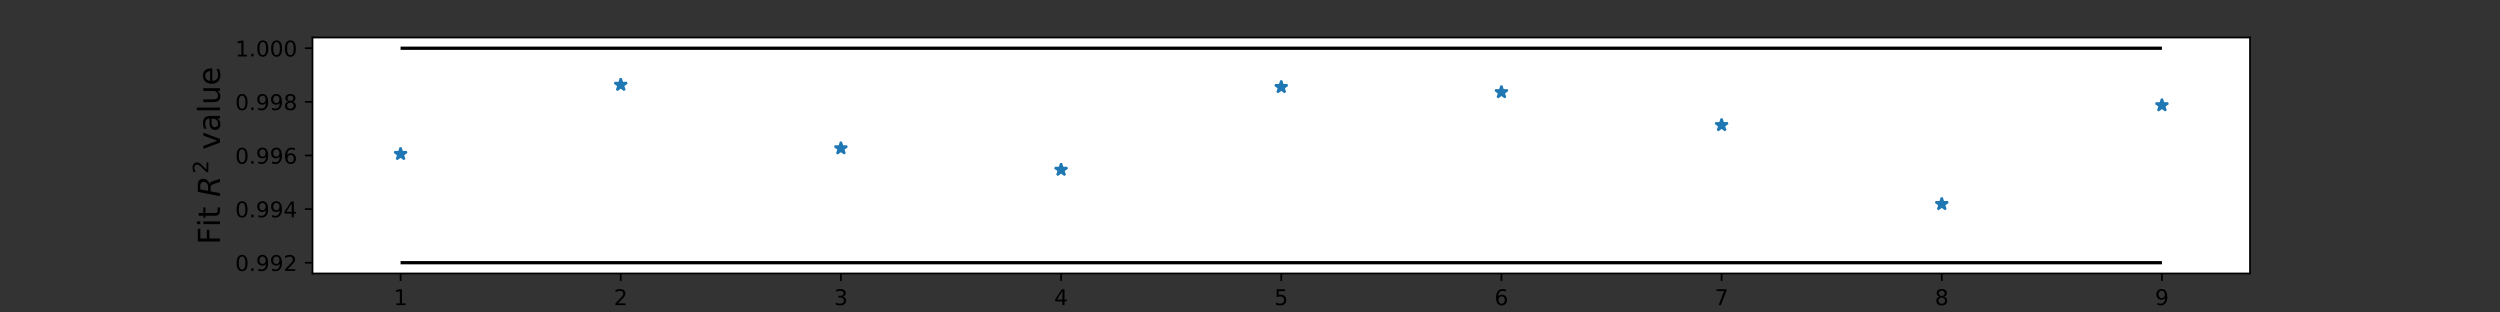 <?xml version="1.0" encoding="UTF-8" standalone="no"?>
<svg
   xmlns:dc="http://purl.org/dc/elements/1.1/"
   xmlns:cc="http://creativecommons.org/ns#"
   xmlns:rdf="http://www.w3.org/1999/02/22-rdf-syntax-ns#"
   xmlns:svg="http://www.w3.org/2000/svg"
   xmlns="http://www.w3.org/2000/svg"
   xmlns:xlink="http://www.w3.org/1999/xlink"
   xmlns:sodipodi="http://sodipodi.sourceforge.net/DTD/sodipodi-0.dtd"
   xmlns:inkscape="http://www.inkscape.org/namespaces/inkscape"
   height="144pt"
   version="1.1"
   viewBox="0 0 1152 144"
   width="1152pt"
   id="svg370"
   sodipodi:docname="R2fit_straightness.svg"
   inkscape:version="1.0.2 (e86c870879, 2021-01-15)">
  <rect x="0" y="0" width="1152" height="144" fill="#333333" stroke="none"/>
  <sodipodi:namedview
     pagecolor="#ffffff"
     bordercolor="#666666"
     borderopacity="1"
     objecttolerance="10"
     gridtolerance="10"
     guidetolerance="10"
     inkscape:pageopacity="0"
     inkscape:pageshadow="2"
     inkscape:window-width="1920"
     inkscape:window-height="1017"
     id="namedview372"
     showgrid="false"
     inkscape:zoom="0.69010417"
     inkscape:cx="768"
     inkscape:cy="96"
     inkscape:window-x="-8"
     inkscape:window-y="-8"
     inkscape:window-maximized="1"
     inkscape:current-layer="svg370" />
  <defs
     id="defs4">
    <style
       type="text/css"
       id="style2">
*{stroke-linecap:butt;stroke-linejoin:round;}
  </style>
  </defs>
  <g
     id="axes_1">
    <g
       id="patch_2">
      <path
         d="m 144,126 h 892.8 V 17.28 H 144 Z"
         style="fill:#ffffff"
         id="path9" />
    </g>
    <g
       id="matplotlib.axis_1">
      <g
         id="xtick_1">
        <g
           id="line2d_1">
          <defs
             id="defs13">
            <path
               d="M 0,0 V 3.5"
               id="m4915ebf0f3"
               style="stroke:#000000;stroke-width:0.8" />
          </defs>
          <g
             id="g17">
            <use
               style="stroke:#000000;stroke-width:0.8"
               x="184.582"
               xlink:href="#m4915ebf0f3"
               y="126"
               id="use15"
               width="100%"
               height="100%" />
          </g>
        </g>
        <g
           id="text_1">
          <!-- 1 -->
          <defs
             id="defs21">
            <path
               d="m 12.406,8.297 h 16.109 v 55.625 L 10.984,60.406 v 8.984 l 17.438,3.516 H 38.281 V 8.297 H 54.391 V 0 H 12.406 Z"
               id="DejaVuSans-49" />
          </defs>
          <g
             transform="matrix(0.1,0,0,-0.1,181.401,140.598)"
             id="g25">
            <use
               xlink:href="#DejaVuSans-49"
               id="use23"
               x="0"
               y="0"
               width="100%"
               height="100%" />
          </g>
        </g>
      </g>
      <g
         id="xtick_2">
        <g
           id="line2d_2">
          <g
             id="g31">
            <use
               style="stroke:#000000;stroke-width:0.8"
               x="286.036"
               xlink:href="#m4915ebf0f3"
               y="126"
               id="use29"
               width="100%"
               height="100%" />
          </g>
        </g>
        <g
           id="text_2">
          <!-- 2 -->
          <defs
             id="defs35">
            <path
               d="M 19.188,8.297 H 53.609 V 0 H 7.328 v 8.297 q 5.609,5.812 15.297,15.594 9.703,9.797 12.188,12.641 4.734,5.312 6.609,9 1.891,3.688 1.891,7.25 0,5.812 -4.078,9.469 -4.078,3.672 -10.625,3.672 -4.641,0 -9.797,-1.609 -5.141,-1.609 -11,-4.891 v 9.969 Q 13.766,71.781 18.938,73 q 5.188,1.219 9.484,1.219 11.328,0 18.062,-5.672 6.734,-5.656 6.734,-15.125 0,-4.5 -1.688,-8.531 Q 49.859,40.875 45.406,35.406 44.188,33.984 37.641,27.219 31.109,20.453 19.188,8.297 Z"
               id="DejaVuSans-50" />
          </defs>
          <g
             transform="matrix(0.1,0,0,-0.1,282.855,140.598)"
             id="g39">
            <use
               xlink:href="#DejaVuSans-50"
               id="use37"
               x="0"
               y="0"
               width="100%"
               height="100%" />
          </g>
        </g>
      </g>
      <g
         id="xtick_3">
        <g
           id="line2d_3">
          <g
             id="g45">
            <use
               style="stroke:#000000;stroke-width:0.8"
               x="387.491"
               xlink:href="#m4915ebf0f3"
               y="126"
               id="use43"
               width="100%"
               height="100%" />
          </g>
        </g>
        <g
           id="text_3">
          <!-- 3 -->
          <defs
             id="defs49">
            <path
               d="M 40.578,39.312 Q 47.656,37.797 51.625,33 q 3.984,-4.781 3.984,-11.812 0,-10.781 -7.422,-16.703 -7.422,-5.906 -21.094,-5.906 -4.578,0 -9.438,0.906 -4.859,0.906 -10.031,2.719 v 9.516 q 4.094,-2.391 8.969,-3.609 4.891,-1.219 10.219,-1.219 9.266,0 14.125,3.656 4.859,3.656 4.859,10.641 0,6.453 -4.516,10.078 -4.516,3.641 -12.562,3.641 h -8.5 v 8.109 h 8.891 q 7.266,0 11.125,2.906 3.859,2.906 3.859,8.375 0,5.609 -3.984,8.609 -3.969,3.016 -11.391,3.016 -4.062,0 -8.703,-0.891 Q 15.375,64.156 9.812,62.312 v 8.781 q 5.625,1.562 10.531,2.344 4.906,0.781 9.25,0.781 11.234,0 17.766,-5.109 6.547,-5.094 6.547,-13.781 0,-6.062 -3.469,-10.234 -3.469,-4.172 -9.859,-5.781 z"
               id="DejaVuSans-51" />
          </defs>
          <g
             transform="matrix(0.1,0,0,-0.1,384.31,140.598)"
             id="g53">
            <use
               xlink:href="#DejaVuSans-51"
               id="use51"
               x="0"
               y="0"
               width="100%"
               height="100%" />
          </g>
        </g>
      </g>
      <g
         id="xtick_4">
        <g
           id="line2d_4">
          <g
             id="g59">
            <use
               style="stroke:#000000;stroke-width:0.8"
               x="488.945"
               xlink:href="#m4915ebf0f3"
               y="126"
               id="use57"
               width="100%"
               height="100%" />
          </g>
        </g>
        <g
           id="text_4">
          <!-- 4 -->
          <defs
             id="defs63">
            <path
               d="M 37.797,64.312 12.891,25.391 h 24.906 z m -2.594,8.594 h 12.406 V 25.391 h 10.406 V 17.188 H 47.609 V 0 h -9.812 V 17.188 H 4.891 v 9.516 z"
               id="DejaVuSans-52" />
          </defs>
          <g
             transform="matrix(0.1,0,0,-0.1,485.764,140.598)"
             id="g67">
            <use
               xlink:href="#DejaVuSans-52"
               id="use65"
               x="0"
               y="0"
               width="100%"
               height="100%" />
          </g>
        </g>
      </g>
      <g
         id="xtick_5">
        <g
           id="line2d_5">
          <g
             id="g73">
            <use
               style="stroke:#000000;stroke-width:0.8"
               x="590.4"
               xlink:href="#m4915ebf0f3"
               y="126"
               id="use71"
               width="100%"
               height="100%" />
          </g>
        </g>
        <g
           id="text_5">
          <!-- 5 -->
          <defs
             id="defs77">
            <path
               d="m 10.797,72.906 h 38.719 v -8.312 h -29.688 V 46.734 q 2.141,0.734 4.281,1.094 2.156,0.359 4.312,0.359 Q 40.625,48.188 47.75,41.5 54.891,34.812 54.891,23.391 54.891,11.625 47.562,5.094 40.234,-1.422 26.906,-1.422 q -4.594,0 -9.359,0.781 -4.75,0.781 -9.828,2.344 V 11.625 q 4.391,-2.391 9.078,-3.562 4.688,-1.172 9.906,-1.172 8.453,0 13.375,4.438 4.938,4.438 4.938,12.062 0,7.609 -4.938,12.047 -4.922,4.453 -13.375,4.453 -3.953,0 -7.891,-0.875 -3.922,-0.875 -8.016,-2.734 z"
               id="DejaVuSans-53" />
          </defs>
          <g
             transform="matrix(0.1,0,0,-0.1,587.219,140.598)"
             id="g81">
            <use
               xlink:href="#DejaVuSans-53"
               id="use79"
               x="0"
               y="0"
               width="100%"
               height="100%" />
          </g>
        </g>
      </g>
      <g
         id="xtick_6">
        <g
           id="line2d_6">
          <g
             id="g87">
            <use
               style="stroke:#000000;stroke-width:0.8"
               x="691.855"
               xlink:href="#m4915ebf0f3"
               y="126"
               id="use85"
               width="100%"
               height="100%" />
          </g>
        </g>
        <g
           id="text_6">
          <!-- 6 -->
          <defs
             id="defs91">
            <path
               d="m 33.016,40.375 q -6.641,0 -10.531,-4.547 -3.875,-4.531 -3.875,-12.438 0,-7.859 3.875,-12.438 3.891,-4.562 10.531,-4.562 6.641,0 10.516,4.562 3.875,4.578 3.875,12.438 0,7.906 -3.875,12.438 Q 39.656,40.375 33.016,40.375 Z M 52.594,71.297 V 62.312 q -3.719,1.75 -7.5,2.672 -3.781,0.938 -7.5,0.938 -9.766,0 -14.922,-6.594 -5.141,-6.594 -5.875,-19.922 2.875,4.25 7.219,6.516 4.359,2.266 9.578,2.266 10.984,0 17.359,-6.672 6.375,-6.656 6.375,-18.125 0,-11.234 -6.641,-18.031 -6.641,-6.781 -17.672,-6.781 -12.656,0 -19.344,9.688 -6.688,9.703 -6.688,28.109 0,17.281 8.203,27.562 8.203,10.281 22.016,10.281 3.719,0 7.5,-0.734 3.781,-0.734 7.891,-2.188 z"
               id="DejaVuSans-54" />
          </defs>
          <g
             transform="matrix(0.1,0,0,-0.1,688.673,140.598)"
             id="g95">
            <use
               xlink:href="#DejaVuSans-54"
               id="use93"
               x="0"
               y="0"
               width="100%"
               height="100%" />
          </g>
        </g>
      </g>
      <g
         id="xtick_7">
        <g
           id="line2d_7">
          <g
             id="g101">
            <use
               style="stroke:#000000;stroke-width:0.8"
               x="793.309"
               xlink:href="#m4915ebf0f3"
               y="126"
               id="use99"
               width="100%"
               height="100%" />
          </g>
        </g>
        <g
           id="text_7">
          <!-- 7 -->
          <defs
             id="defs105">
            <path
               d="m 8.203,72.906 h 46.875 V 68.703 L 28.609,0 H 18.312 L 43.219,64.594 H 8.203 Z"
               id="DejaVuSans-55" />
          </defs>
          <g
             transform="matrix(0.1,0,0,-0.1,790.128,140.598)"
             id="g109">
            <use
               xlink:href="#DejaVuSans-55"
               id="use107"
               x="0"
               y="0"
               width="100%"
               height="100%" />
          </g>
        </g>
      </g>
      <g
         id="xtick_8">
        <g
           id="line2d_8">
          <g
             id="g115">
            <use
               style="stroke:#000000;stroke-width:0.8"
               x="894.764"
               xlink:href="#m4915ebf0f3"
               y="126"
               id="use113"
               width="100%"
               height="100%" />
          </g>
        </g>
        <g
           id="text_8">
          <!-- 8 -->
          <defs
             id="defs119">
            <path
               d="m 31.781,34.625 q -7.031,0 -11.062,-3.766 -4.016,-3.766 -4.016,-10.344 0,-6.594 4.016,-10.359 4.031,-3.766 11.062,-3.766 7.031,0 11.078,3.781 4.062,3.797 4.062,10.344 0,6.578 -4.031,10.344 Q 38.875,34.625 31.781,34.625 Z m -9.859,4.188 Q 15.578,40.375 12.031,44.719 8.5,49.078 8.5,55.328 q 0,8.734 6.219,13.812 6.234,5.078 17.062,5.078 10.891,0 17.094,-5.078 6.203,-5.078 6.203,-13.812 0,-6.25 -3.547,-10.609 Q 48,40.375 41.703,38.812 q 7.125,-1.656 11.094,-6.5 3.984,-4.828 3.984,-11.797 0,-10.609 -6.469,-16.281 -6.469,-5.656 -18.531,-5.656 -12.047,0 -18.531,5.656 -6.469,5.672 -6.469,16.281 0,6.969 4,11.797 4.016,4.844 11.141,6.5 z M 18.312,54.391 q 0,-5.656 3.531,-8.828 3.547,-3.172 9.938,-3.172 6.359,0 9.938,3.172 3.594,3.172 3.594,8.828 0,5.672 -3.594,8.844 -3.578,3.172 -9.938,3.172 -6.391,0 -9.938,-3.172 Q 18.312,60.062 18.312,54.391 Z"
               id="DejaVuSans-56" />
          </defs>
          <g
             transform="matrix(0.1,0,0,-0.1,891.582,140.598)"
             id="g123">
            <use
               xlink:href="#DejaVuSans-56"
               id="use121"
               x="0"
               y="0"
               width="100%"
               height="100%" />
          </g>
        </g>
      </g>
      <g
         id="xtick_9">
        <g
           id="line2d_9">
          <g
             id="g129">
            <use
               style="stroke:#000000;stroke-width:0.8"
               x="996.218"
               xlink:href="#m4915ebf0f3"
               y="126"
               id="use127"
               width="100%"
               height="100%" />
          </g>
        </g>
        <g
           id="text_9">
          <!-- 9 -->
          <defs
             id="defs133">
            <path
               d="M 10.984,1.516 V 10.5 Q 14.703,8.734 18.5,7.812 q 3.812,-0.922 7.484,-0.922 9.766,0 14.906,6.562 5.156,6.562 5.891,19.953 -2.828,-4.203 -7.188,-6.453 -4.344,-2.25 -9.609,-2.25 -10.938,0 -17.312,6.609 -6.375,6.625 -6.375,18.109 0,11.219 6.641,18 6.641,6.797 17.672,6.797 12.656,0 19.312,-9.703 6.672,-9.688 6.672,-28.141 0,-17.234 -8.188,-27.516 -8.172,-10.281 -21.984,-10.281 -3.719,0 -7.531,0.734 -3.797,0.734 -7.906,2.203 z m 19.625,30.906 q 6.641,0 10.516,4.531 3.891,4.547 3.891,12.469 0,7.859 -3.891,12.422 -3.875,4.562 -10.516,4.562 -6.641,0 -10.516,-4.562 -3.875,-4.562 -3.875,-12.422 0,-7.922 3.875,-12.469 3.875,-4.531 10.516,-4.531 z"
               id="DejaVuSans-57" />
          </defs>
          <g
             transform="matrix(0.1,0,0,-0.1,993.037,140.598)"
             id="g137">
            <use
               xlink:href="#DejaVuSans-57"
               id="use135"
               x="0"
               y="0"
               width="100%"
               height="100%" />
          </g>
        </g>
      </g>
      <g
         id="text_10">
        <!-- Needle number -->
        <defs
           id="defs151">
          <path
             d="M 9.812,72.906 H 23.094 L 55.422,11.922 V 72.906 h 9.562 V 0 h -13.281 l -32.312,60.984 V 0 H 9.812 Z"
             id="DejaVuSans-78" />
          <path
             d="m 56.203,29.594 v -4.391 h -41.312 q 0.594,-9.281 5.594,-14.141 5,-4.859 13.938,-4.859 5.172,0 10.031,1.266 4.859,1.266 9.656,3.812 v -8.5 q -4.844,-2.047 -9.922,-3.125 -5.078,-1.078 -10.297,-1.078 -13.094,0 -20.734,7.609 -7.641,7.625 -7.641,20.625 0,13.422 7.25,21.297 Q 20.016,56 32.328,56 q 11.031,0 17.453,-7.109 6.422,-7.094 6.422,-19.297 z m -8.984,2.641 q -0.094,7.359 -4.125,11.75 -4.031,4.406 -10.672,4.406 -7.516,0 -12.031,-4.25 -4.516,-4.25 -5.203,-11.969 z"
             id="DejaVuSans-101" />
          <path
             d="m 45.406,46.391 v 29.594 h 8.984 V 0 H 45.406 v 8.203 q -2.828,-4.875 -7.156,-7.25 -4.312,-2.375 -10.375,-2.375 -9.906,0 -16.141,7.906 -6.219,7.922 -6.219,20.812 0,12.891 6.219,20.797 Q 17.969,56 27.875,56 q 6.062,0 10.375,-2.375 4.328,-2.359 7.156,-7.234 z M 14.797,27.297 q 0,-9.906 4.078,-15.547 4.078,-5.641 11.203,-5.641 7.125,0 11.219,5.641 4.109,5.641 4.109,15.547 0,9.906 -4.109,15.547 -4.094,5.641 -11.219,5.641 -7.125,0 -11.203,-5.641 -4.078,-5.641 -4.078,-15.547 z"
             id="DejaVuSans-100" />
          <path
             d="M 9.422,75.984 H 18.406 V 0 H 9.422 Z"
             id="DejaVuSans-108" />
          <path
             id="DejaVuSans-32"
             d="" />
          <path
             d="M 54.891,33.016 V 0 H 45.906 v 32.719 q 0,7.766 -3.031,11.609 -3.031,3.859 -9.078,3.859 -7.281,0 -11.484,-4.641 -4.203,-4.625 -4.203,-12.641 V 0 h -9.031 v 54.688 h 9.031 v -8.5 q 3.234,4.938 7.594,7.375 4.375,2.438 10.094,2.438 9.422,0 14.25,-5.828 4.844,-5.828 4.844,-17.156 z"
             id="DejaVuSans-110" />
          <path
             d="M 8.5,21.578 V 54.688 h 8.984 V 21.922 q 0,-7.766 3.016,-11.656 3.031,-3.875 9.094,-3.875 7.266,0 11.484,4.641 4.234,4.641 4.234,12.656 v 31 h 8.984 V 0 H 45.312 V 8.406 Q 42.047,3.422 37.719,1 33.406,-1.422 27.688,-1.422 18.266,-1.422 13.375,4.438 8.5,10.297 8.5,21.578 Z M 31.109,56 Z"
             id="DejaVuSans-117" />
          <path
             d="M 52,44.188 Q 55.375,50.25 60.062,53.125 64.75,56 71.094,56 q 8.547,0 13.188,-5.984 4.641,-5.969 4.641,-17 V 0 h -9.031 v 32.719 q 0,7.859 -2.797,11.656 -2.781,3.812 -8.484,3.812 -6.984,0 -11.047,-4.641 -4.047,-4.625 -4.047,-12.641 V 0 h -9.031 v 32.719 q 0,7.906 -2.781,11.688 -2.781,3.781 -8.594,3.781 -6.891,0 -10.953,-4.656 -4.047,-4.656 -4.047,-12.625 V 0 h -9.031 v 54.688 h 9.031 v -8.5 q 3.078,5.031 7.375,7.422 Q 29.781,56 35.688,56 41.656,56 45.828,52.969 50,49.953 52,44.188 Z"
             id="DejaVuSans-109" />
          <path
             d="m 48.688,27.297 q 0,9.906 -4.078,15.547 -4.078,5.641 -11.203,5.641 -7.141,0 -11.219,-5.641 -4.078,-5.641 -4.078,-15.547 0,-9.906 4.078,-15.547 4.078,-5.641 11.219,-5.641 7.125,0 11.203,5.641 4.078,5.641 4.078,15.547 z m -30.578,19.094 q 2.844,4.875 7.156,7.234 Q 29.594,56 35.594,56 q 9.969,0 16.188,-7.906 6.234,-7.906 6.234,-20.797 0,-12.891 -6.234,-20.812 -6.219,-7.906 -16.188,-7.906 -6,0 -10.328,2.375 -4.312,2.375 -7.156,7.25 V 0 h -9.031 v 75.984 h 9.031 z"
             id="DejaVuSans-98" />
          <path
             d="m 41.109,46.297 q -1.516,0.875 -3.297,1.281 Q 36.031,48 33.891,48 26.266,48 22.188,43.047 18.109,38.094 18.109,28.812 V 0 h -9.031 v 54.688 h 9.031 v -8.5 q 2.844,4.984 7.375,7.391 Q 30.031,56 36.531,56 q 0.922,0 2.047,-0.125 1.125,-0.109 2.484,-0.359 z"
             id="DejaVuSans-114" />
        </defs>
        <g
           transform="matrix(0.14,0,0,-0.14,536.309,157.316)"
           id="g179">
          <use
             xlink:href="#DejaVuSans-78"
             id="use153"
             x="0"
             y="0"
             width="100%"
             height="100%" />
          <use
             x="74.805"
             xlink:href="#DejaVuSans-101"
             id="use155"
             y="0"
             width="100%"
             height="100%" />
          <use
             x="136.328"
             xlink:href="#DejaVuSans-101"
             id="use157"
             y="0"
             width="100%"
             height="100%" />
          <use
             x="197.852"
             xlink:href="#DejaVuSans-100"
             id="use159"
             y="0"
             width="100%"
             height="100%" />
          <use
             x="261.328"
             xlink:href="#DejaVuSans-108"
             id="use161"
             y="0"
             width="100%"
             height="100%" />
          <use
             x="289.111"
             xlink:href="#DejaVuSans-101"
             id="use163"
             y="0"
             width="100%"
             height="100%" />
          <use
             x="350.635"
             xlink:href="#DejaVuSans-32"
             id="use165"
             y="0"
             width="100%"
             height="100%" />
          <use
             x="382.422"
             xlink:href="#DejaVuSans-110"
             id="use167"
             y="0"
             width="100%"
             height="100%" />
          <use
             x="445.801"
             xlink:href="#DejaVuSans-117"
             id="use169"
             y="0"
             width="100%"
             height="100%" />
          <use
             x="509.18"
             xlink:href="#DejaVuSans-109"
             id="use171"
             y="0"
             width="100%"
             height="100%" />
          <use
             x="606.592"
             xlink:href="#DejaVuSans-98"
             id="use173"
             y="0"
             width="100%"
             height="100%" />
          <use
             x="670.068"
             xlink:href="#DejaVuSans-101"
             id="use175"
             y="0"
             width="100%"
             height="100%" />
          <use
             x="731.592"
             xlink:href="#DejaVuSans-114"
             id="use177"
             y="0"
             width="100%"
             height="100%" />
        </g>
      </g>
    </g>
    <g
       id="matplotlib.axis_2">
      <g
         id="ytick_1">
        <g
           id="line2d_10">
          <defs
             id="defs184">
            <path
               d="M 0,0 H -3.5"
               id="m8e399e5a31"
               style="stroke:#000000;stroke-width:0.8" />
          </defs>
          <g
             id="g188">
            <use
               style="stroke:#000000;stroke-width:0.8"
               x="144"
               xlink:href="#m8e399e5a31"
               y="121.058"
               id="use186"
               width="100%"
               height="100%" />
          </g>
        </g>
        <g
           id="text_11">
          <!-- 0.992 -->
          <defs
             id="defs193">
            <path
               d="m 31.781,66.406 q -7.609,0 -11.453,-7.5 Q 16.5,51.422 16.5,36.375 q 0,-14.984 3.828,-22.484 3.844,-7.5 11.453,-7.5 7.672,0 11.5,7.5 3.844,7.5 3.844,22.484 0,15.047 -3.844,22.531 -3.828,7.5 -11.5,7.5 z m 0,7.812 q 12.266,0 18.734,-9.703 6.469,-9.688 6.469,-28.141 0,-18.406 -6.469,-28.109 -6.469,-9.688 -18.734,-9.688 -12.25,0 -18.719,9.688 Q 6.594,17.969 6.594,36.375 q 0,18.453 6.469,28.141 6.469,9.703 18.719,9.703 z"
               id="DejaVuSans-48" />
            <path
               d="M 10.688,12.406 H 21 V 0 H 10.688 Z"
               id="DejaVuSans-46" />
          </defs>
          <g
             transform="matrix(0.1,0,0,-0.1,108.372,124.857)"
             id="g205">
            <use
               xlink:href="#DejaVuSans-48"
               id="use195"
               x="0"
               y="0"
               width="100%"
               height="100%" />
            <use
               x="63.623"
               xlink:href="#DejaVuSans-46"
               id="use197"
               y="0"
               width="100%"
               height="100%" />
            <use
               x="95.41"
               xlink:href="#DejaVuSans-57"
               id="use199"
               y="0"
               width="100%"
               height="100%" />
            <use
               x="159.033"
               xlink:href="#DejaVuSans-57"
               id="use201"
               y="0"
               width="100%"
               height="100%" />
            <use
               x="222.656"
               xlink:href="#DejaVuSans-50"
               id="use203"
               y="0"
               width="100%"
               height="100%" />
          </g>
        </g>
      </g>
      <g
         id="ytick_2">
        <g
           id="line2d_11">
          <g
             id="g211">
            <use
               style="stroke:#000000;stroke-width:0.8"
               x="144"
               xlink:href="#m8e399e5a31"
               y="96.349"
               id="use209"
               width="100%"
               height="100%" />
          </g>
        </g>
        <g
           id="text_12">
          <!-- 0.994 -->
          <g
             transform="matrix(0.1,0,0,-0.1,108.372,100.148)"
             id="g224">
            <use
               xlink:href="#DejaVuSans-48"
               id="use214"
               x="0"
               y="0"
               width="100%"
               height="100%" />
            <use
               x="63.623"
               xlink:href="#DejaVuSans-46"
               id="use216"
               y="0"
               width="100%"
               height="100%" />
            <use
               x="95.41"
               xlink:href="#DejaVuSans-57"
               id="use218"
               y="0"
               width="100%"
               height="100%" />
            <use
               x="159.033"
               xlink:href="#DejaVuSans-57"
               id="use220"
               y="0"
               width="100%"
               height="100%" />
            <use
               x="222.656"
               xlink:href="#DejaVuSans-52"
               id="use222"
               y="0"
               width="100%"
               height="100%" />
          </g>
        </g>
      </g>
      <g
         id="ytick_3">
        <g
           id="line2d_12">
          <g
             id="g230">
            <use
               style="stroke:#000000;stroke-width:0.8"
               x="144"
               xlink:href="#m8e399e5a31"
               y="71.64"
               id="use228"
               width="100%"
               height="100%" />
          </g>
        </g>
        <g
           id="text_13">
          <!-- 0.996 -->
          <g
             transform="matrix(0.1,0,0,-0.1,108.372,75.439)"
             id="g243">
            <use
               xlink:href="#DejaVuSans-48"
               id="use233"
               x="0"
               y="0"
               width="100%"
               height="100%" />
            <use
               x="63.623"
               xlink:href="#DejaVuSans-46"
               id="use235"
               y="0"
               width="100%"
               height="100%" />
            <use
               x="95.41"
               xlink:href="#DejaVuSans-57"
               id="use237"
               y="0"
               width="100%"
               height="100%" />
            <use
               x="159.033"
               xlink:href="#DejaVuSans-57"
               id="use239"
               y="0"
               width="100%"
               height="100%" />
            <use
               x="222.656"
               xlink:href="#DejaVuSans-54"
               id="use241"
               y="0"
               width="100%"
               height="100%" />
          </g>
        </g>
      </g>
      <g
         id="ytick_4">
        <g
           id="line2d_13">
          <g
             id="g249">
            <use
               style="stroke:#000000;stroke-width:0.8"
               x="144"
               xlink:href="#m8e399e5a31"
               y="46.931"
               id="use247"
               width="100%"
               height="100%" />
          </g>
        </g>
        <g
           id="text_14">
          <!-- 0.998 -->
          <g
             transform="matrix(0.1,0,0,-0.1,108.372,50.73)"
             id="g262">
            <use
               xlink:href="#DejaVuSans-48"
               id="use252"
               x="0"
               y="0"
               width="100%"
               height="100%" />
            <use
               x="63.623"
               xlink:href="#DejaVuSans-46"
               id="use254"
               y="0"
               width="100%"
               height="100%" />
            <use
               x="95.41"
               xlink:href="#DejaVuSans-57"
               id="use256"
               y="0"
               width="100%"
               height="100%" />
            <use
               x="159.033"
               xlink:href="#DejaVuSans-57"
               id="use258"
               y="0"
               width="100%"
               height="100%" />
            <use
               x="222.656"
               xlink:href="#DejaVuSans-56"
               id="use260"
               y="0"
               width="100%"
               height="100%" />
          </g>
        </g>
      </g>
      <g
         id="ytick_5">
        <g
           id="line2d_14">
          <g
             id="g268">
            <use
               style="stroke:#000000;stroke-width:0.8"
               x="144"
               xlink:href="#m8e399e5a31"
               y="22.222"
               id="use266"
               width="100%"
               height="100%" />
          </g>
        </g>
        <g
           id="text_15">
          <!-- 1.000 -->
          <g
             transform="matrix(0.1,0,0,-0.1,108.372,26.021)"
             id="g281">
            <use
               xlink:href="#DejaVuSans-49"
               id="use271"
               x="0"
               y="0"
               width="100%"
               height="100%" />
            <use
               x="63.623"
               xlink:href="#DejaVuSans-46"
               id="use273"
               y="0"
               width="100%"
               height="100%" />
            <use
               x="95.41"
               xlink:href="#DejaVuSans-48"
               id="use275"
               y="0"
               width="100%"
               height="100%" />
            <use
               x="159.033"
               xlink:href="#DejaVuSans-48"
               id="use277"
               y="0"
               width="100%"
               height="100%" />
            <use
               x="222.656"
               xlink:href="#DejaVuSans-48"
               id="use279"
               y="0"
               width="100%"
               height="100%" />
          </g>
        </g>
      </g>
      <g
         id="text_16">
        <!-- Fit $R^2$ value -->
        <defs
           id="defs291">
          <path
             d="m 9.812,72.906 h 41.891 v -8.312 H 19.672 V 43.109 h 28.906 V 34.812 H 19.672 V 0 H 9.812 Z"
             id="DejaVuSans-70" />
          <path
             d="M 9.422,54.688 H 18.406 V 0 H 9.422 Z m 0,21.297 H 18.406 V 64.594 H 9.422 Z"
             id="DejaVuSans-105" />
          <path
             d="M 18.312,70.219 V 54.688 h 18.5 v -6.984 h -18.5 v -29.688 q 0,-6.688 1.828,-8.594 1.828,-1.906 7.453,-1.906 H 36.812 V 0 H 27.594 Q 17.188,0 13.234,3.875 9.281,7.766 9.281,18.016 v 29.688 H 2.688 V 54.688 h 6.594 v 15.531 z"
             id="DejaVuSans-116" />
          <path
             d="m 25.203,64.797 -4.984,-25.875 h 12.688 q 7.469,0 12.078,4.125 4.625,4.125 4.625,10.766 0,5.312 -3.109,8.141 -3.094,2.844 -8.906,2.844 z M 43.312,35.016 q 3.125,-0.734 5.203,-3.625 2.078,-2.875 4.812,-11.469 L 59.516,0 H 49.125 l -5.719,18.703 q -2.188,7.219 -5.078,9.656 Q 35.453,30.812 29.5,30.812 H 18.609 L 12.594,0 H 2.688 l 14.203,72.906 h 22.219 q 10.109,0 15.5,-4.578 5.406,-4.562 5.406,-13.156 0,-7.609 -4.594,-13.188 -4.594,-5.562 -12.109,-6.969 z"
             id="DejaVuSans-Oblique-82" />
          <path
             d="M 2.984,54.688 H 12.5 L 29.594,8.797 46.688,54.688 h 9.516 L 35.688,0 H 23.484 Z"
             id="DejaVuSans-118" />
          <path
             d="m 34.281,27.484 q -10.891,0 -15.094,-2.484 -4.203,-2.484 -4.203,-8.5 0,-4.781 3.156,-7.594 3.156,-2.797 8.562,-2.797 7.484,0 12,5.297 4.516,5.297 4.516,14.078 v 2 z m 17.922,3.719 V 0 H 43.219 v 8.297 q -3.078,-4.969 -7.672,-7.344 -4.594,-2.375 -11.234,-2.375 -8.391,0 -13.359,4.719 Q 6,8.016 6,15.922 q 0,9.219 6.172,13.906 6.188,4.688 18.438,4.688 H 43.219 v 0.891 q 0,6.203 -4.078,9.594 -4.078,3.391 -11.453,3.391 -4.688,0 -9.141,-1.125 -4.438,-1.125 -8.531,-3.375 v 8.312 q 4.922,1.906 9.562,2.844 Q 24.219,56 28.609,56 q 11.875,0 17.734,-6.156 5.859,-6.141 5.859,-18.641 z"
             id="DejaVuSans-97" />
        </defs>
        <g
           transform="matrix(0,-0.14,-0.14,0,101.46,112.66)"
           id="g317">
          <use
             transform="translate(0,0.766)"
             xlink:href="#DejaVuSans-70"
             id="use293"
             x="0"
             y="0"
             width="100%"
             height="100%" />
          <use
             transform="translate(57.52,0.766)"
             xlink:href="#DejaVuSans-105"
             id="use295"
             x="0"
             y="0"
             width="100%"
             height="100%" />
          <use
             transform="translate(85.303,0.766)"
             xlink:href="#DejaVuSans-116"
             id="use297"
             x="0"
             y="0"
             width="100%"
             height="100%" />
          <use
             transform="translate(124.512,0.766)"
             xlink:href="#DejaVuSans-32"
             id="use299"
             x="0"
             y="0"
             width="100%"
             height="100%" />
          <use
             transform="translate(156.299,0.766)"
             xlink:href="#DejaVuSans-Oblique-82"
             id="use301"
             x="0"
             y="0"
             width="100%"
             height="100%" />
          <use
             transform="matrix(0.7,0,0,0.7,232.798,39.047)"
             xlink:href="#DejaVuSans-50"
             id="use303"
             x="0"
             y="0"
             width="100%"
             height="100%" />
          <use
             transform="translate(280.069,0.766)"
             xlink:href="#DejaVuSans-32"
             id="use305"
             x="0"
             y="0"
             width="100%"
             height="100%" />
          <use
             transform="translate(311.856,0.766)"
             xlink:href="#DejaVuSans-118"
             id="use307"
             x="0"
             y="0"
             width="100%"
             height="100%" />
          <use
             transform="translate(371.035,0.766)"
             xlink:href="#DejaVuSans-97"
             id="use309"
             x="0"
             y="0"
             width="100%"
             height="100%" />
          <use
             transform="translate(432.315,0.766)"
             xlink:href="#DejaVuSans-108"
             id="use311"
             x="0"
             y="0"
             width="100%"
             height="100%" />
          <use
             transform="translate(460.098,0.766)"
             xlink:href="#DejaVuSans-117"
             id="use313"
             x="0"
             y="0"
             width="100%"
             height="100%" />
          <use
             transform="translate(523.477,0.766)"
             xlink:href="#DejaVuSans-101"
             id="use315"
             x="0"
             y="0"
             width="100%"
             height="100%" />
        </g>
      </g>
    </g>
    <g
       id="LineCollection_1">
      <path
         clip-path="url(#p84b1d83629)"
         d="M 184.582,121.058 H 996.218"
         style="fill:none;stroke:#000000;stroke-width:1.5"
         id="path321" />
    </g>
    <g
       id="LineCollection_2">
      <path
         clip-path="url(#p84b1d83629)"
         d="M 184.582,22.222 H 996.218"
         style="fill:none;stroke:#000000;stroke-width:1.5"
         id="path324" />
    </g>
    <g
       id="line2d_15">
      <defs
         id="defs328">
        <path
           d="m 0,-3 -0.674,2.073 H -2.853 L -1.09,0.354 -1.763,2.427 0,1.146 1.763,2.427 1.09,0.354 2.853,-0.927 H 0.674 Z"
           id="m53634c561b"
           style="stroke:#1f77b4;stroke-linejoin:bevel" />
      </defs>
      <g
         clip-path="url(#p84b1d83629)"
         id="g348">
        <use
           style="fill:#1f77b4;stroke:#1f77b4;stroke-linejoin:bevel"
           x="184.582"
           xlink:href="#m53634c561b"
           y="70.973"
           id="use330"
           width="100%"
           height="100%" />
        <use
           style="fill:#1f77b4;stroke:#1f77b4;stroke-linejoin:bevel"
           x="286.036"
           xlink:href="#m53634c561b"
           y="39.108"
           id="use332"
           width="100%"
           height="100%" />
        <use
           style="fill:#1f77b4;stroke:#1f77b4;stroke-linejoin:bevel"
           x="387.491"
           xlink:href="#m53634c561b"
           y="68.371"
           id="use334"
           width="100%"
           height="100%" />
        <use
           style="fill:#1f77b4;stroke:#1f77b4;stroke-linejoin:bevel"
           x="488.945"
           xlink:href="#m53634c561b"
           y="78.263"
           id="use336"
           width="100%"
           height="100%" />
        <use
           style="fill:#1f77b4;stroke:#1f77b4;stroke-linejoin:bevel"
           x="590.4"
           xlink:href="#m53634c561b"
           y="40.142"
           id="use338"
           width="100%"
           height="100%" />
        <use
           style="fill:#1f77b4;stroke:#1f77b4;stroke-linejoin:bevel"
           x="691.855"
           xlink:href="#m53634c561b"
           y="42.488"
           id="use340"
           width="100%"
           height="100%" />
        <use
           style="fill:#1f77b4;stroke:#1f77b4;stroke-linejoin:bevel"
           x="793.309"
           xlink:href="#m53634c561b"
           y="57.668"
           id="use342"
           width="100%"
           height="100%" />
        <use
           style="fill:#1f77b4;stroke:#1f77b4;stroke-linejoin:bevel"
           x="894.764"
           xlink:href="#m53634c561b"
           y="94.049"
           id="use344"
           width="100%"
           height="100%" />
        <use
           style="fill:#1f77b4;stroke:#1f77b4;stroke-linejoin:bevel"
           x="996.218"
           xlink:href="#m53634c561b"
           y="48.525"
           id="use346"
           width="100%"
           height="100%" />
      </g>
    </g>
    <g
       id="patch_3">
      <path
         d="M 144,126 V 17.28"
         style="fill:none;stroke:#000000;stroke-width:0.8;stroke-linecap:square;stroke-linejoin:miter"
         id="path351" />
    </g>
    <g
       id="patch_4">
      <path
         d="M 1036.8,126 V 17.28"
         style="fill:none;stroke:#000000;stroke-width:0.8;stroke-linecap:square;stroke-linejoin:miter"
         id="path354" />
    </g>
    <g
       id="patch_5">
      <path
         d="m 144,126 h 892.8"
         style="fill:none;stroke:#000000;stroke-width:0.8;stroke-linecap:square;stroke-linejoin:miter"
         id="path357" />
    </g>
    <g
       id="patch_6">
      <path
         d="m 144,17.28 h 892.8"
         style="fill:none;stroke:#000000;stroke-width:0.8;stroke-linecap:square;stroke-linejoin:miter"
         id="path360" />
    </g>
  </g>
  <defs
     id="defs368">
    <clipPath
       id="p84b1d83629">
      <rect
         height="108.72"
         width="892.8"
         x="144"
         y="17.28"
         id="rect365" />
    </clipPath>
  </defs>
</svg>
